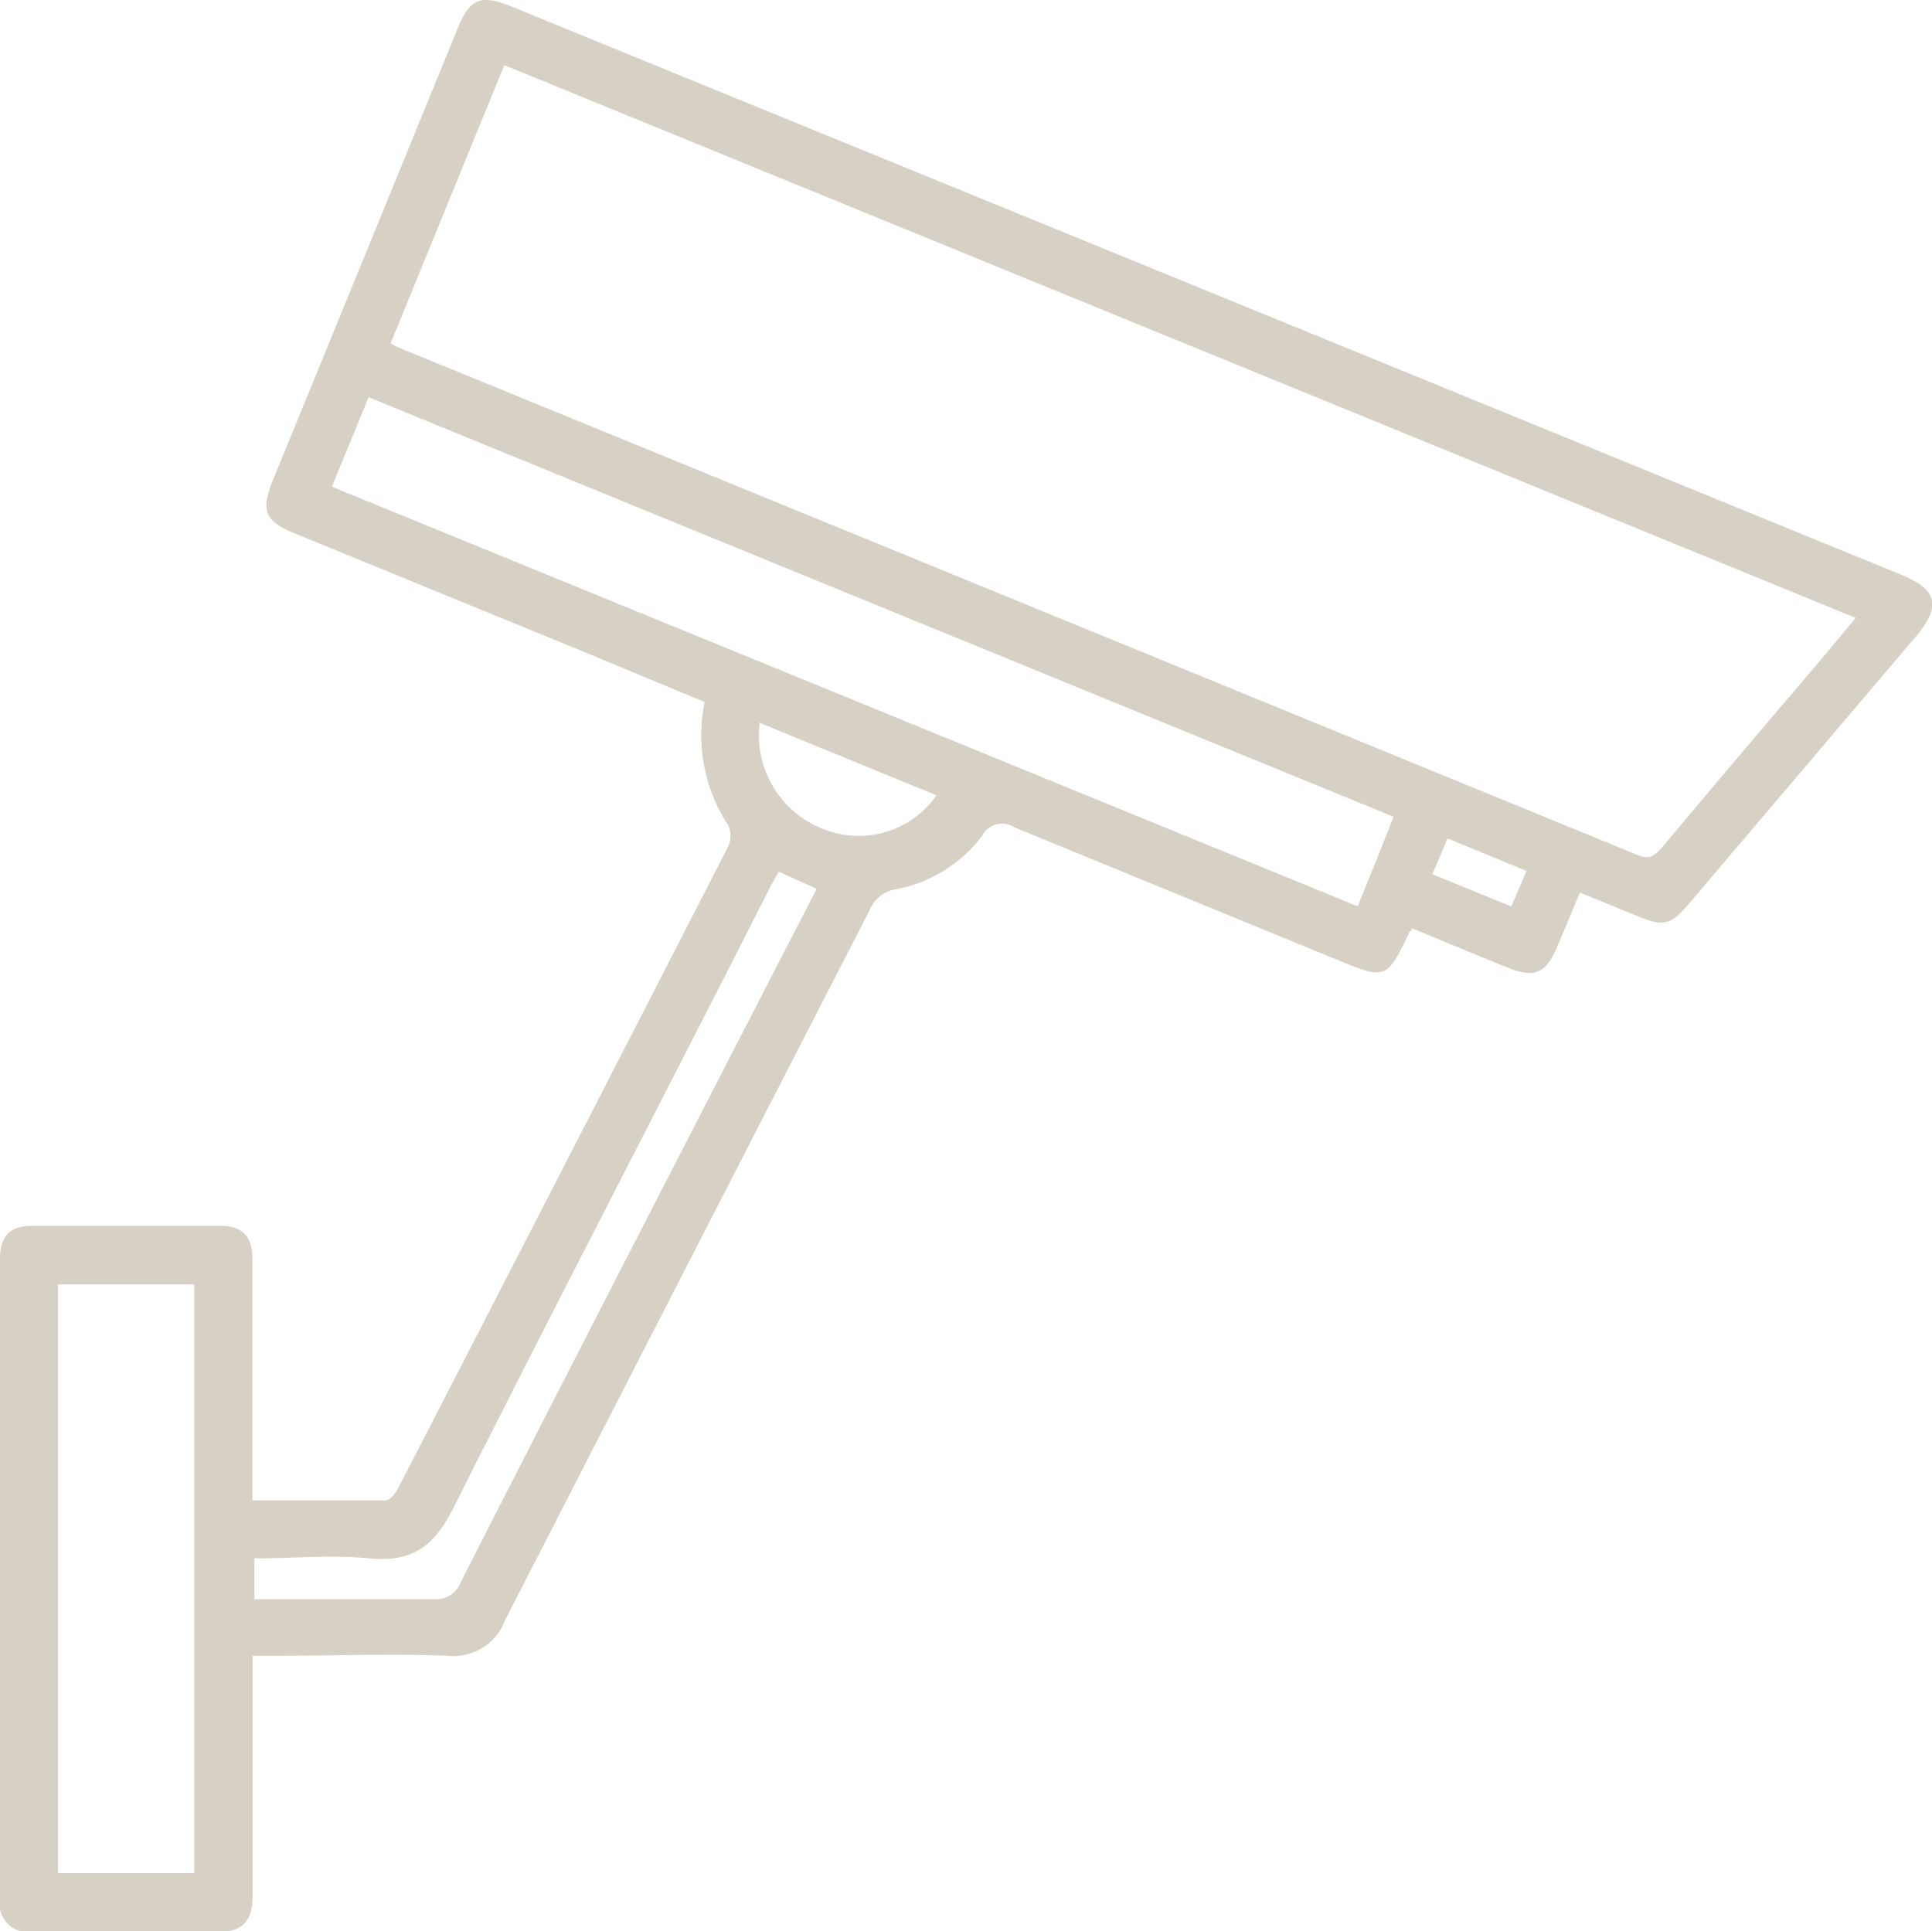 <svg xmlns="http://www.w3.org/2000/svg" viewBox="0 0 107.92 107.89"><defs><style>.cls-1{fill:#d6d1c4;}</style></defs><g id="Capa_2" data-name="Capa 2"><g id="Capa_1-2" data-name="Capa 1"><path class="cls-1" d="M85.28,48.66l-4.42-1.82c-.3.71-.55,1.32-.85,2l4.41,1.8.86-2M42.43,40.43a5.62,5.62,0,0,0,3.88,6,5.28,5.28,0,0,0,6-2l-9.93-4.07m3.17,9.26-2.05-.92c-.19.34-.38.66-.55,1C37.1,61.24,31.13,72.69,25.34,84.22c-1.08,2.15-2.29,3.07-4.69,2.84-2.13-.21-4.3,0-6.44,0v2.28c3.38,0,6.68,0,10,0a1.49,1.49,0,0,0,1.55-1Q32,76.1,38.29,63.89c2.42-4.72,4.85-9.42,7.31-14.2M10.85,71.75H3.24v32.89h7.61Zm67-26.12L20.59,22.19l-2.05,5,57.3,23.44c.71-1.75,1.36-3.35,2-5M21.82,19.18a3.31,3.31,0,0,0,.43.23Q56.89,33.59,91.51,47.78c.64.26.93,0,1.31-.41q4.31-5.15,8.67-10.25l2.17-2.6L28.17,3.64,21.82,19.18m66.43,30.7-1.26,3c-.63,1.5-1.27,1.78-2.74,1.19-1.79-.72-3.56-1.46-5.34-2.2a2.13,2.13,0,0,0-.19.22c-1.24,2.62-1.32,2.65-4,1.54q-9-3.69-18.08-7.42a1.24,1.24,0,0,0-1.77.47,7.84,7.84,0,0,1-4.82,3,1.9,1.9,0,0,0-1.48,1.18Q38.39,70.67,28.22,90.5a3.08,3.08,0,0,1-3.24,2c-3.18-.12-6.37,0-9.56,0H14.11v1.37c0,4,0,8,0,12.06,0,1.38-.57,2-1.92,2-3.45,0-6.91,0-10.36,0A1.6,1.6,0,0,1,0,106.05Q0,88.19,0,70.31c0-1.25.57-1.83,1.79-1.83q5.24,0,10.47,0c1.29,0,1.84.58,1.84,1.91,0,4,0,8,0,12.06v1.37c2.55,0,5,0,7.45,0,.25,0,.57-.44.72-.74q9.22-17.88,18.4-35.78a1.4,1.4,0,0,0,0-1.2,9.2,9.2,0,0,1-1.31-6.88L32.58,36.4,16.49,29.81c-1.71-.7-1.94-1.26-1.24-3Q20.4,14.23,25.56,1.6c.69-1.69,1.29-1.93,3-1.24l77.6,31.73c2.08.85,2.3,1.76.85,3.48L94.4,50.42c-1.09,1.29-1.46,1.37-3,.73l-3.11-1.27"/></g></g></svg>